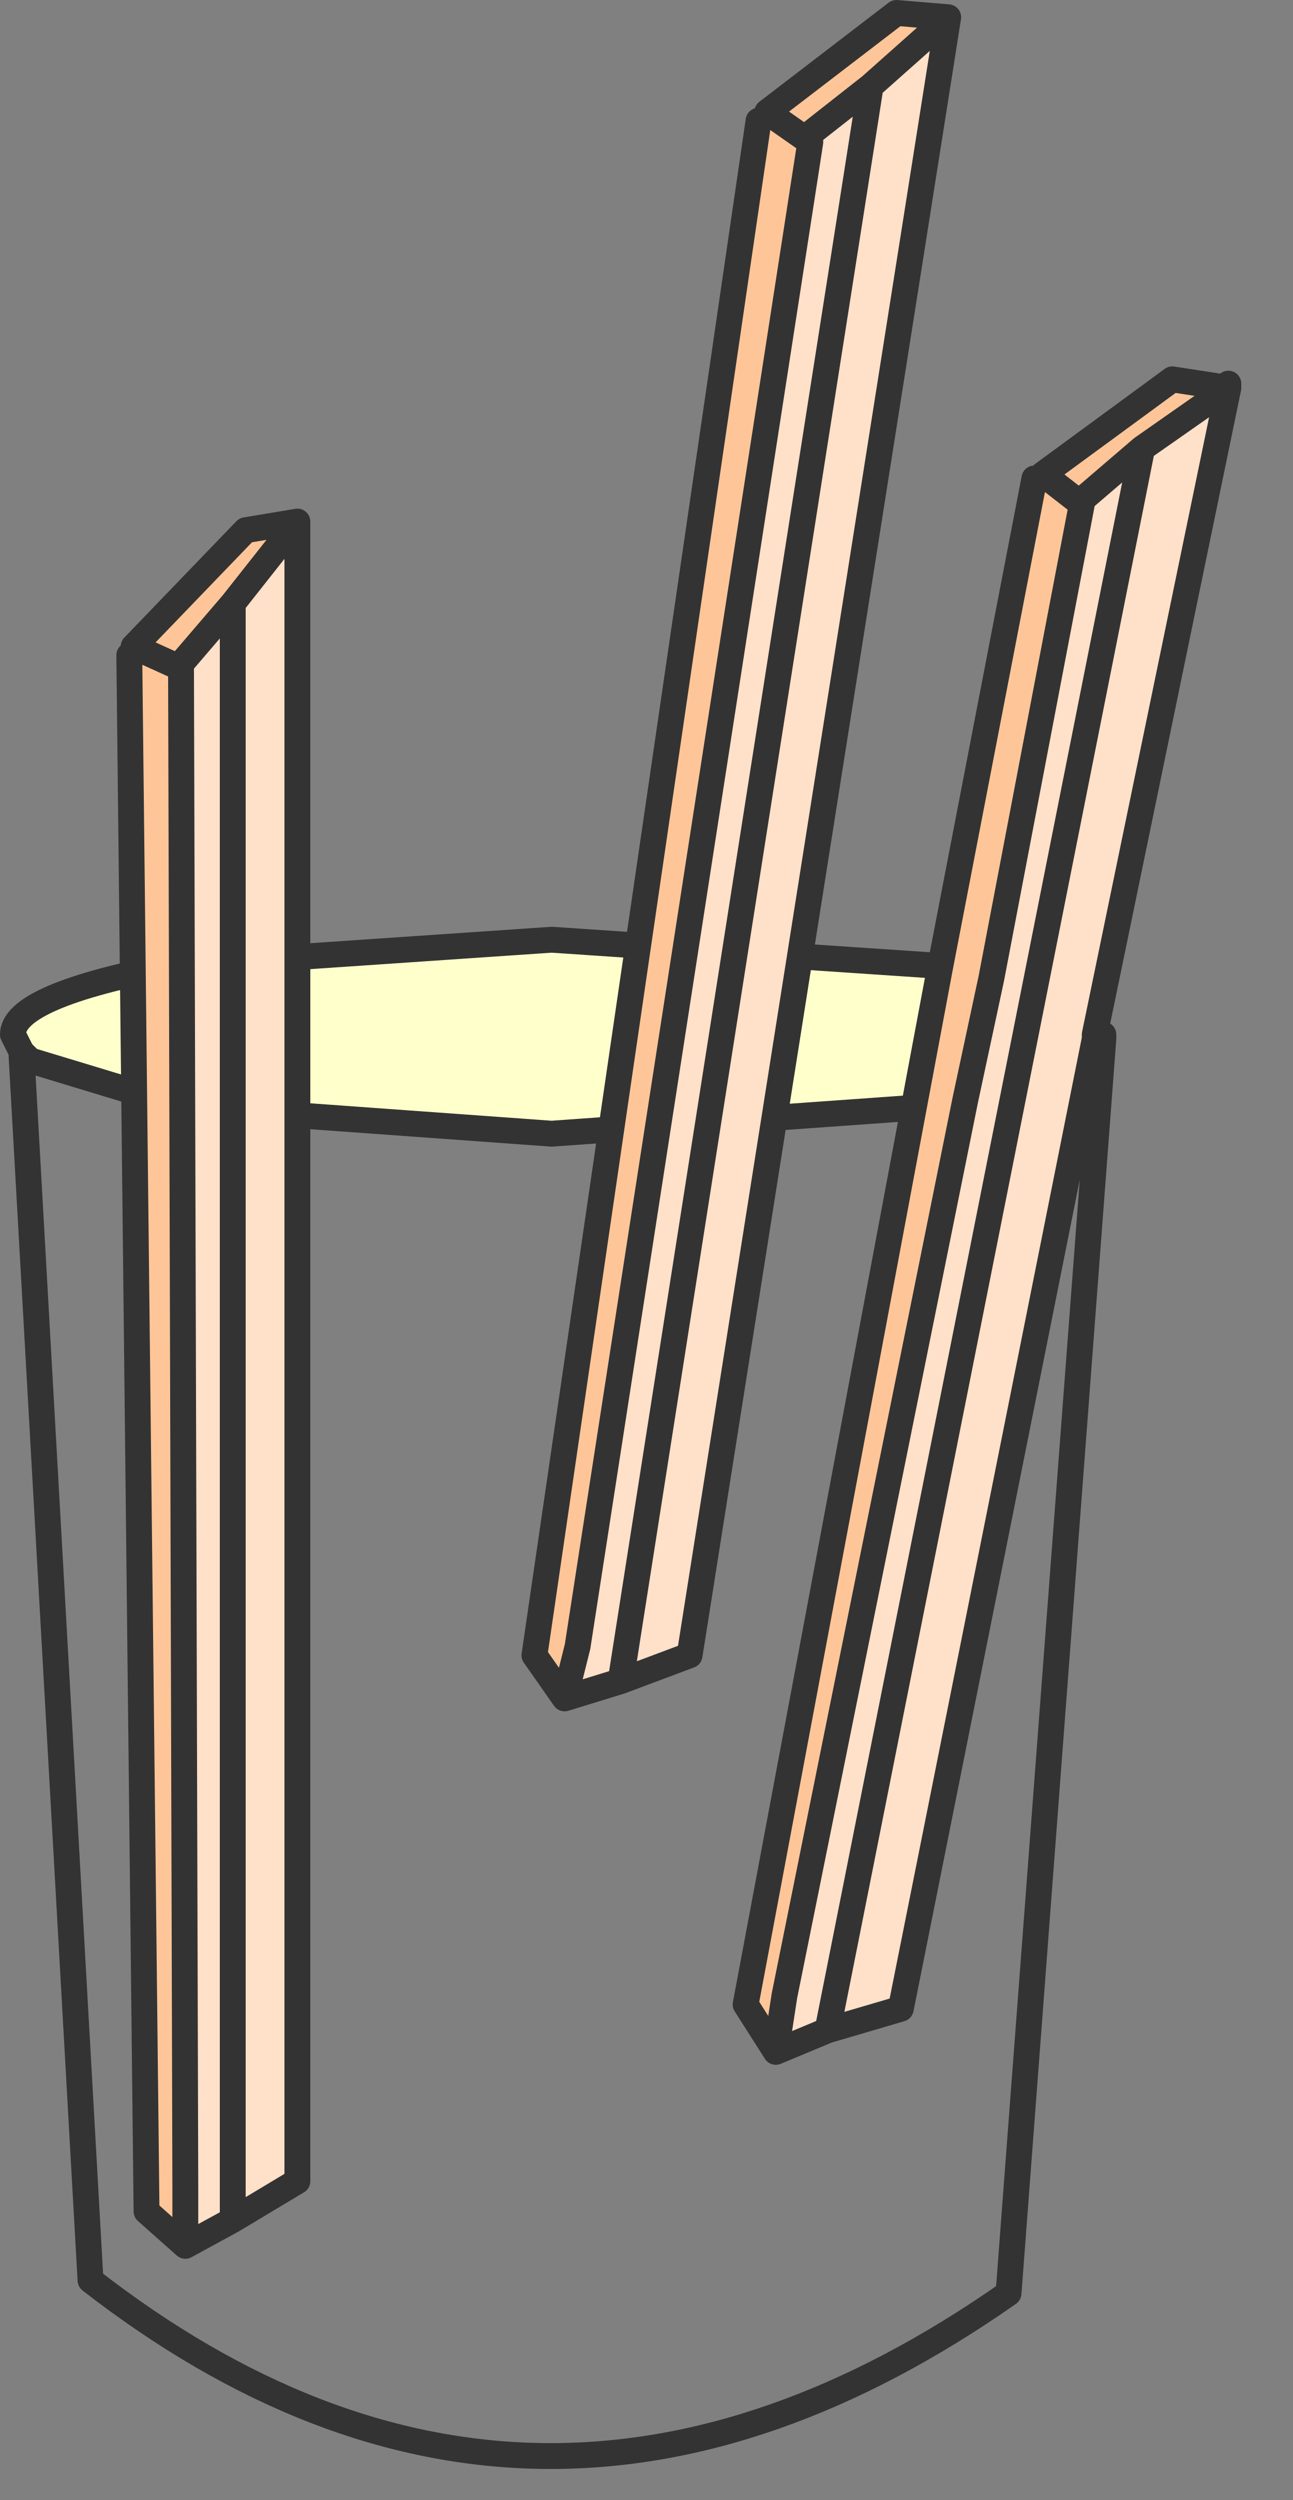 <?xml version="1.0" encoding="utf-8"?>
<svg version="1.1" id="Layer_1"
xmlns="http://www.w3.org/2000/svg"
xmlns:xlink="http://www.w3.org/1999/xlink"
xmlns:author="http://www.sothink.com"
width="15px" height="29px"
xml:space="preserve">
<rect width="100%" height="100%" fill="#808080" stroke="none"/>
<g id="19" transform="matrix(1, 0, 0, 1, 6.05, 21)">
<path style="fill:#FFFF99;fill-opacity:1" d="M8.2,-16.55L8.2 -16.5L8.2 -16.55" />
<path style="fill:#FFE0C8;fill-opacity:1" d="M2.95,2.8L3.05 2.15L5.15 -8.25L5.45 -9.65L6.5 -15.15L6.5 -15.2L7.2 -15.8L8.2 -16.5L6.65 -9L6.65 -8.95L4.4 2.3L3.55 2.55L2.95 2.8" />
<path style="fill:#FEC698;fill-opacity:1" d="M2.6,2.25L4.55 -8.15L4.85 -9.75L5.95 -15.45L6.05 -15.5L7.55 -16.6L8.2 -16.5L7.2 -15.8L6.5 -15.2L6.5 -15.15L5.45 -9.65L5.15 -8.25L3.05 2.15L2.95 2.8L2.6 2.25" />
<path style="fill:#FF00FF;fill-opacity:1" d="M6.65,-8.95L6.65 -9L6.75 -9L6.75 -8.95L6.65 -8.95M-5.75,-8.75L-5.8 -8.75L-5.8 -8.8L-5.75 -8.75" />
<path style="fill:#FFFFCC;fill-opacity:1" d="M-5.8,-8.8L-5.9 -9Q-5.9 -9.45 -4.05 -9.8L0.35 -10.1L4.8 -9.8L4.85 -9.75L4.55 -8.15L0.35 -7.85L-3.8 -8.15L-4 -8.25L-4.05 -8.2L-5.7 -8.7L-5.75 -8.75L-5.8 -8.8" />
<path style="fill:none;stroke-width:0.3;stroke-linecap:round;stroke-linejoin:round;stroke-miterlimit:3;stroke:#333333;stroke-opacity:1" d="M7.55,-16.6L8.2 -16.5L8.2 -16.55L8.2 -16.5L6.65 -9L6.75 -9L6.75 -8.95L5.65 5.6Q0.15 9.45 -5 5.45L-5.8 -8.75L-5.8 -8.8L-5.9 -9Q-5.9 -9.45 -4.05 -9.8L0.35 -10.1L4.8 -9.8L4.85 -9.75L5.95 -15.45M6.5,-15.15L6.05 -15.5L7.55 -16.6M8.2,-16.5L7.2 -15.8L3.55 2.55L4.4 2.3L6.65 -8.95L6.65 -9M7.2,-15.8L6.5 -15.2L6.5 -15.15L5.45 -9.65L5.15 -8.25L3.05 2.15L2.95 2.8L3.55 2.55M4.85,-9.75L4.55 -8.15L2.6 2.25L2.95 2.8M-5.8,-8.8L-5.75 -8.75L-5.7 -8.7L-4.05 -8.2L-4 -8.25L-3.8 -8.15L0.35 -7.85L4.55 -8.15" />
<path style="fill:none;stroke-width:1;stroke-linecap:round;stroke-linejoin:round;stroke-miterlimit:3;stroke:#333333;stroke-opacity:1" d="M-4.05,-8.2L-3.8 -8.15" />
<path style="fill:#FEC698;fill-opacity:1" d="M-3.9,5.05L-4.35 4.65L-4.55 -13.4L-4.5 -13.5L-3.2 -14.85L-2.6 -14.95L-3.35 -14L-3.95 -13.3L-3.95 -13.25L-3.9 4.4L-3.9 5.05" />
<path style="fill:#FFE0C8;fill-opacity:1" d="M-3.9,4.4L-3.95 -13.25L-3.95 -13.3L-3.35 -14L-2.6 -14.95L-2.6 4.3L-3.35 4.75L-3.9 5.05L-3.9 4.4" />
<path style="fill:none;stroke-width:0.3;stroke-linecap:round;stroke-linejoin:round;stroke-miterlimit:3;stroke:#333333;stroke-opacity:1" d="M-4.5,-13.5L-3.2 -14.85L-2.6 -14.95L-2.6 4.3L-3.35 4.75L-3.9 5.05L-4.35 4.65L-4.55 -13.4M-4.5,-13.5L-3.95 -13.25L-3.95 -13.3L-3.35 -14L-2.6 -14.95M-3.95,-13.25L-3.9 4.4L-3.9 5.05M-3.35,4.75L-3.35 -14" />
<path style="fill:#FFE0C8;fill-opacity:1" d="M0.5,-1.3L0.65 -1.9L3.35 -19.35L3.35 -19.45L4.05 -20L4.95 -20.8L1.95 -1.8L1.15 -1.5L0.5 -1.3" />
<path style="fill:#FEC698;fill-opacity:1" d="M4.35,-20.85L4.95 -20.8L4.05 -20L3.35 -19.45L3.35 -19.35L0.65 -1.9L0.5 -1.3L0.15 -1.8L2.75 -19.6L2.85 -19.7L4.35 -20.85" />
<path style="fill:none;stroke-width:0.3;stroke-linecap:round;stroke-linejoin:round;stroke-miterlimit:3;stroke:#333333;stroke-opacity:1" d="M2.75,-19.6L0.15 -1.8L0.5 -1.3L0.65 -1.9L3.35 -19.35L2.85 -19.7M3.35,-19.35L3.35 -19.45L4.05 -20L4.95 -20.8L4.35 -20.85L2.85 -19.7M4.95,-20.8L1.95 -1.8L1.15 -1.5L0.5 -1.3M4.05,-20L1.15 -1.5" />
</g>
</svg>
